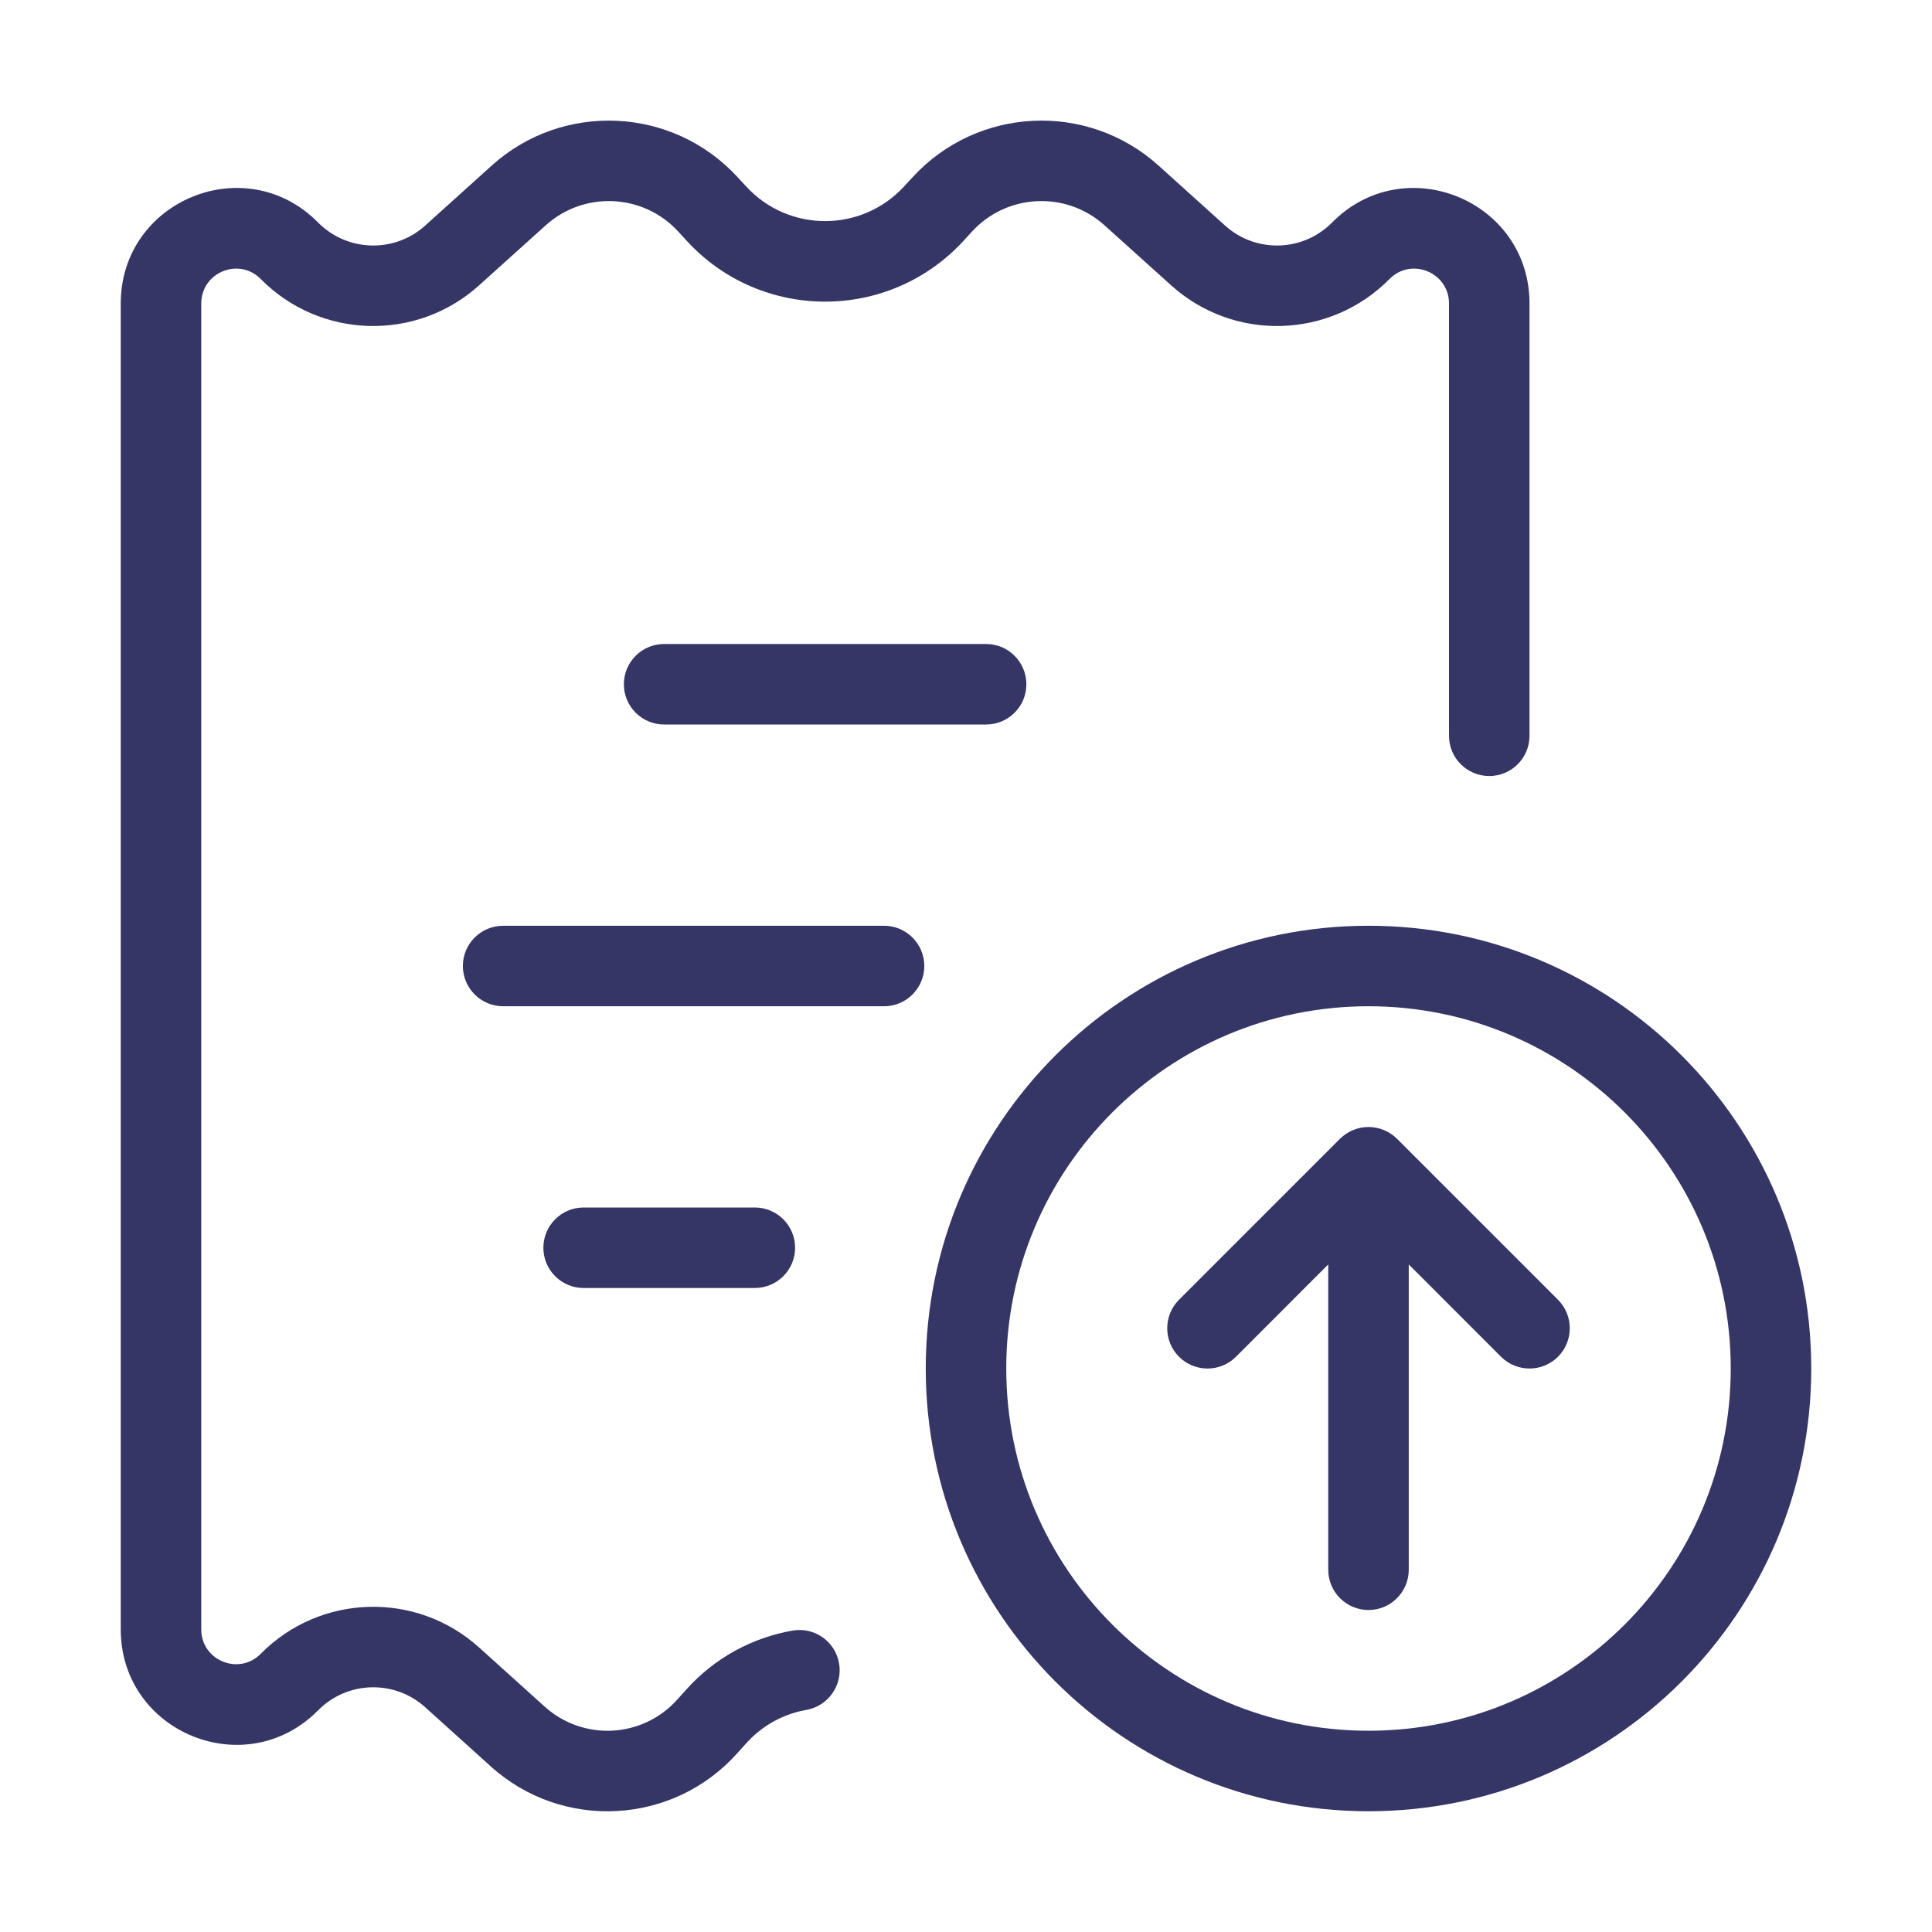 <svg width="24" height="24" viewBox="0 0 24 24" fill="none" xmlns="http://www.w3.org/2000/svg">
<path d="M6.108 2.057C6.992 1.26 8.354 1.323 9.161 2.199L9.269 2.316C9.797 2.89 10.703 2.89 11.231 2.316L11.339 2.199C12.146 1.323 13.508 1.26 14.392 2.057L15.218 2.802C15.601 3.147 16.187 3.13 16.549 2.763C17.449 1.853 19 2.49 19 3.77V9.14C19 9.417 18.776 9.64 18.5 9.64C18.224 9.64 18 9.417 18 9.14V3.77C18 3.384 17.532 3.191 17.261 3.466C16.523 4.213 15.328 4.248 14.548 3.544L13.722 2.8C13.245 2.369 12.51 2.403 12.075 2.876L11.967 2.994C11.042 3.998 9.458 3.998 8.533 2.994L8.425 2.876C7.99 2.403 7.255 2.369 6.778 2.8L5.952 3.544C5.172 4.248 3.977 4.213 3.239 3.466C2.968 3.191 2.5 3.384 2.5 3.77V20.241C2.5 20.627 2.968 20.819 3.239 20.544C3.977 19.797 5.172 19.762 5.952 20.466L6.767 21.201C7.246 21.632 7.983 21.593 8.413 21.113L8.52 20.994C8.881 20.589 9.351 20.343 9.844 20.256C10.116 20.208 10.375 20.389 10.423 20.661C10.471 20.933 10.29 21.192 10.018 21.241C9.738 21.29 9.472 21.429 9.265 21.661L9.158 21.78C8.359 22.672 6.987 22.746 6.098 21.944L5.282 21.208C4.9 20.863 4.313 20.88 3.951 21.247C3.051 22.157 1.5 21.521 1.5 20.241V3.77C1.5 2.49 3.051 1.853 3.95 2.763C4.313 3.13 4.9 3.147 5.282 2.802L6.108 2.057Z" fill="#353566"/>
<path d="M7.75 8.5C7.75 8.224 7.974 8 8.25 8H12.25C12.526 8 12.75 8.224 12.75 8.5C12.75 8.776 12.526 9 12.25 9H8.25C7.974 9 7.75 8.776 7.75 8.5Z" fill="#353566"/>
<path d="M5.75 12C5.75 11.724 5.974 11.5 6.25 11.5H10.982C11.258 11.5 11.482 11.724 11.482 12C11.482 12.276 11.258 12.5 10.982 12.5H6.25C5.974 12.5 5.75 12.276 5.75 12Z" fill="#353566"/>
<path d="M6.75 15.5C6.75 15.224 6.974 15 7.25 15H9.377C9.653 15 9.877 15.224 9.877 15.5C9.877 15.776 9.653 16 9.377 16H7.25C6.974 16 6.75 15.776 6.75 15.5Z" fill="#353566"/>
<path d="M17.5 15.707L18.646 16.854C18.842 17.049 19.158 17.049 19.354 16.854C19.549 16.658 19.549 16.342 19.354 16.146L17.354 14.146C17.26 14.053 17.133 14 17 14C16.867 14 16.74 14.053 16.646 14.146L14.646 16.146C14.451 16.342 14.451 16.658 14.646 16.854C14.842 17.049 15.158 17.049 15.354 16.854L16.5 15.707L16.5 19.5C16.5 19.776 16.724 20 17 20C17.276 20 17.5 19.776 17.5 19.5L17.5 15.707Z" fill="#353566"/>
<path fill-rule="evenodd" clip-rule="evenodd" d="M17 11.5C13.962 11.5 11.5 13.962 11.5 17C11.5 20.038 13.962 22.5 17 22.5C20.038 22.5 22.5 20.038 22.5 17C22.5 13.962 20.038 11.5 17 11.5ZM12.5 17C12.5 14.515 14.515 12.5 17 12.5C19.485 12.5 21.5 14.515 21.5 17C21.5 19.485 19.485 21.5 17 21.5C14.515 21.5 12.5 19.485 12.5 17Z" fill="#353566"/>
</svg>
